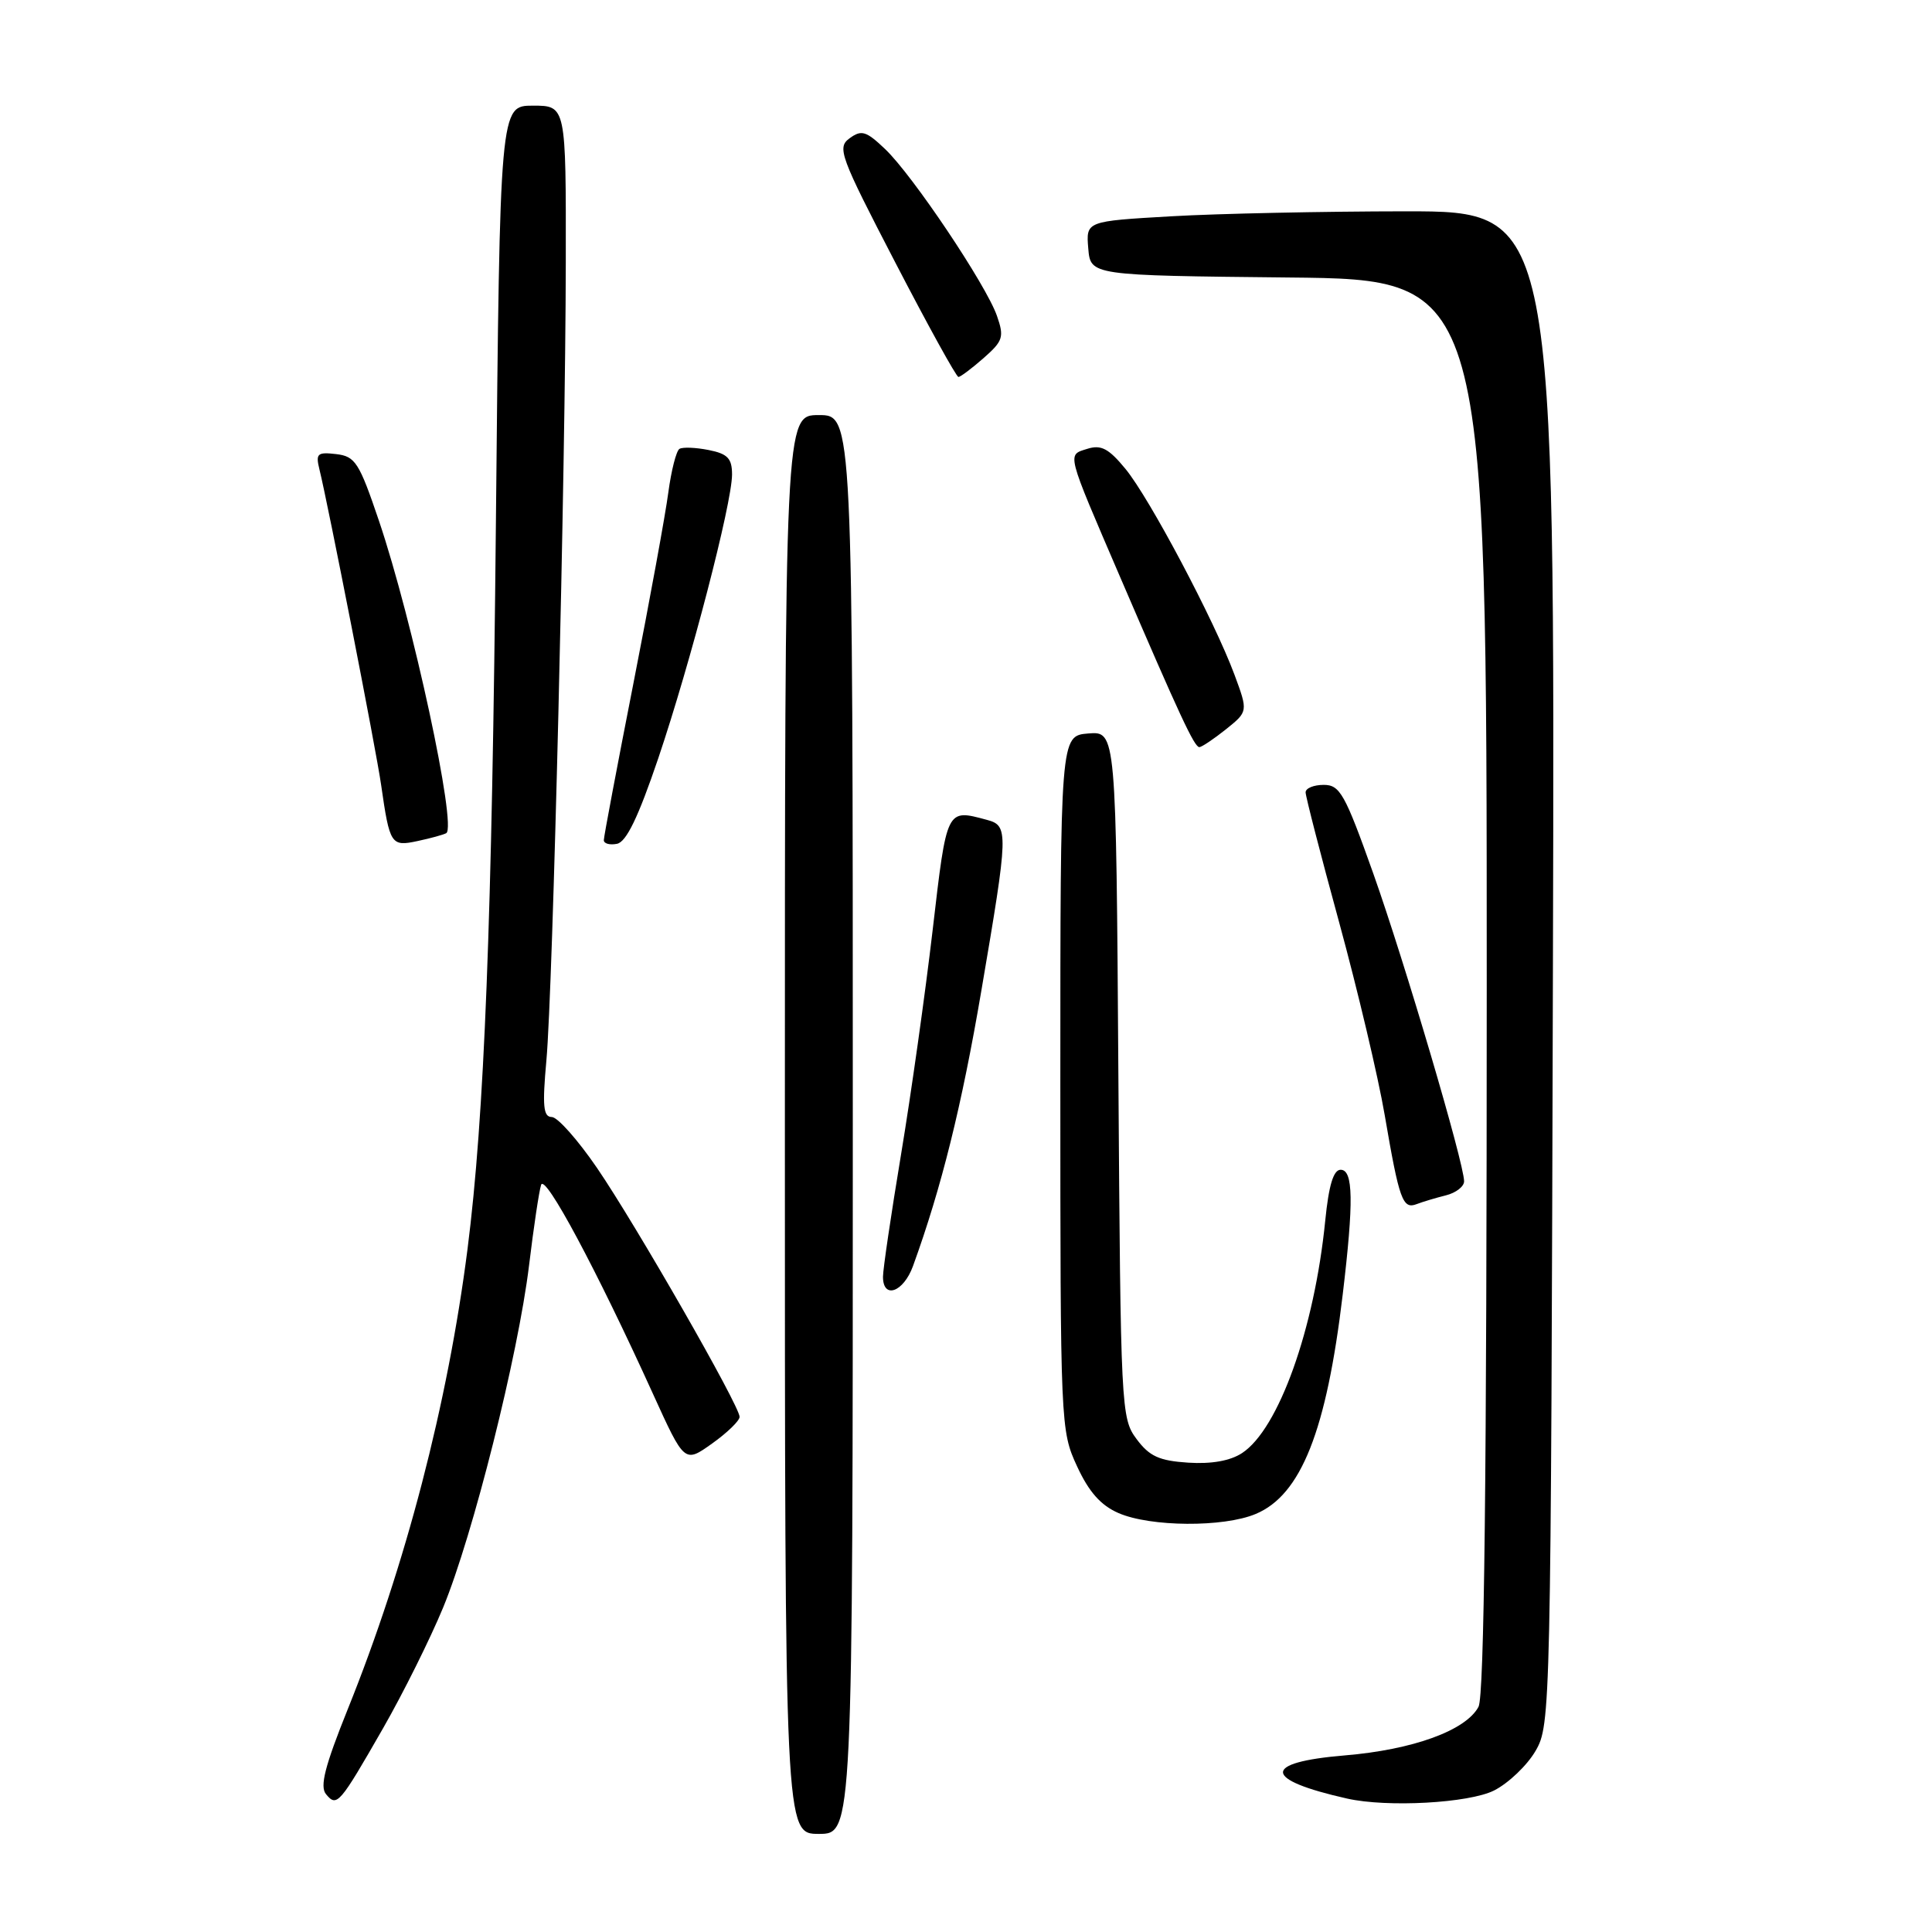 <?xml version="1.0" encoding="UTF-8" standalone="no"?>
<!DOCTYPE svg PUBLIC "-//W3C//DTD SVG 1.1//EN" "http://www.w3.org/Graphics/SVG/1.1/DTD/svg11.dtd" >
<svg xmlns="http://www.w3.org/2000/svg" xmlns:xlink="http://www.w3.org/1999/xlink" version="1.1" viewBox="0 0 256 256">
 <g >
 <path fill="currentColor"
d=" M 113.00 149.00 C 113.00 55.00 113.00 55.00 108.50 55.00 C 104.00 55.00 104.00 55.00 104.00 149.00 C 104.00 243.00 104.00 243.00 108.50 243.00 C 113.00 243.00 113.00 243.00 113.00 149.00 Z  M 50.76 229.00 C 53.44 224.32 57.02 217.12 58.72 213.00 C 62.66 203.45 68.65 179.60 70.10 167.69 C 70.71 162.63 71.43 157.82 71.70 157.00 C 72.20 155.44 79.06 168.26 86.52 184.69 C 90.70 193.88 90.70 193.88 94.35 191.28 C 96.36 189.85 98.00 188.26 98.00 187.74 C 98.00 186.28 84.27 162.31 79.11 154.76 C 76.57 151.05 73.88 148.01 73.11 148.01 C 71.99 148.00 71.85 146.56 72.40 140.51 C 73.26 131.06 74.93 62.24 74.97 34.75 C 75.00 14.00 75.00 14.00 70.62 14.00 C 66.24 14.00 66.24 14.00 65.71 69.25 C 65.20 122.08 64.18 148.05 61.95 165.50 C 59.33 186.00 53.74 207.46 46.09 226.45 C 43.05 234.01 42.35 236.72 43.20 237.74 C 44.64 239.48 44.97 239.10 50.76 229.00 Z  M 197.97 237.25 C 199.87 236.29 202.35 233.93 203.47 232.00 C 205.47 228.55 205.50 227.00 205.77 128.25 C 206.04 28.00 206.04 28.00 186.27 28.00 C 175.40 28.01 161.41 28.30 155.20 28.66 C 143.90 29.31 143.90 29.31 144.20 32.91 C 144.50 36.50 144.50 36.50 170.75 36.77 C 197.00 37.03 197.00 37.03 197.00 130.58 C 197.00 195.95 196.67 224.74 195.91 226.16 C 194.24 229.30 187.21 231.85 178.20 232.60 C 167.16 233.52 167.29 235.80 178.50 238.32 C 183.84 239.52 194.65 238.92 197.97 237.25 Z  M 166.38 200.61 C 172.40 198.10 175.77 189.59 177.92 171.50 C 179.39 159.18 179.32 155.00 177.64 155.00 C 176.69 155.00 176.07 157.05 175.60 161.75 C 174.17 176.09 169.42 189.37 164.58 192.54 C 163.01 193.57 160.52 194.01 157.44 193.81 C 153.60 193.56 152.30 192.97 150.60 190.68 C 148.55 187.92 148.49 186.78 148.19 142.37 C 147.89 96.89 147.89 96.89 144.19 97.19 C 140.50 97.50 140.50 97.50 140.50 143.50 C 140.50 188.83 140.53 189.57 142.71 194.28 C 144.28 197.69 145.86 199.47 148.21 200.49 C 152.44 202.33 162.12 202.40 166.38 200.61 Z  M 120.98 167.75 C 124.75 157.37 127.44 146.54 130.05 131.18 C 133.64 110.13 133.66 109.41 130.75 108.63 C 125.39 107.19 125.47 107.02 123.58 123.25 C 122.60 131.64 120.72 144.99 119.40 152.93 C 118.08 160.86 117.00 168.18 117.00 169.18 C 117.00 172.20 119.72 171.23 120.98 167.75 Z  M 191.59 158.39 C 192.92 158.06 194.00 157.22 194.00 156.53 C 194.00 154.14 186.12 127.45 181.97 115.75 C 178.21 105.18 177.55 104.00 175.40 104.00 C 174.08 104.00 173.00 104.44 173.00 104.99 C 173.00 105.53 175.00 113.29 177.45 122.24 C 179.89 131.18 182.61 142.66 183.48 147.75 C 185.41 159.02 185.86 160.27 187.72 159.55 C 188.53 159.24 190.27 158.72 191.59 158.39 Z  M 59.13 110.40 C 60.57 109.56 54.68 82.21 50.21 69.00 C 47.59 61.27 47.08 60.47 44.54 60.17 C 42.06 59.88 41.81 60.10 42.32 62.17 C 43.43 66.61 49.87 99.52 50.50 104.00 C 51.64 111.93 51.81 112.20 55.34 111.44 C 57.08 111.07 58.78 110.60 59.13 110.40 Z  M 87.22 100.49 C 91.51 87.79 96.99 66.71 97.00 62.88 C 97.00 60.74 96.42 60.13 93.90 59.63 C 92.19 59.29 90.45 59.22 90.03 59.48 C 89.61 59.74 88.95 62.33 88.56 65.23 C 88.18 68.13 86.10 79.50 83.94 90.50 C 81.78 101.50 80.01 110.87 80.01 111.32 C 80.00 111.78 80.79 112.00 81.75 111.81 C 82.99 111.57 84.57 108.30 87.22 100.49 Z  M 162.44 96.64 C 165.38 94.28 165.38 94.28 163.57 89.39 C 160.90 82.21 152.33 66.02 149.13 62.13 C 146.90 59.42 145.90 58.90 144.08 59.47 C 141.37 60.33 141.21 59.68 148.44 76.50 C 156.34 94.87 158.26 99.00 158.92 99.00 C 159.24 98.99 160.82 97.93 162.44 96.64 Z  M 130.34 47.44 C 132.91 45.18 133.08 44.66 132.10 41.85 C 130.66 37.73 120.93 23.22 117.28 19.75 C 114.77 17.36 114.15 17.17 112.58 18.32 C 110.89 19.55 111.28 20.62 118.64 34.80 C 122.96 43.13 126.72 49.95 127.00 49.95 C 127.28 49.94 128.78 48.81 130.34 47.44 Z "/>
</g>
</svg>